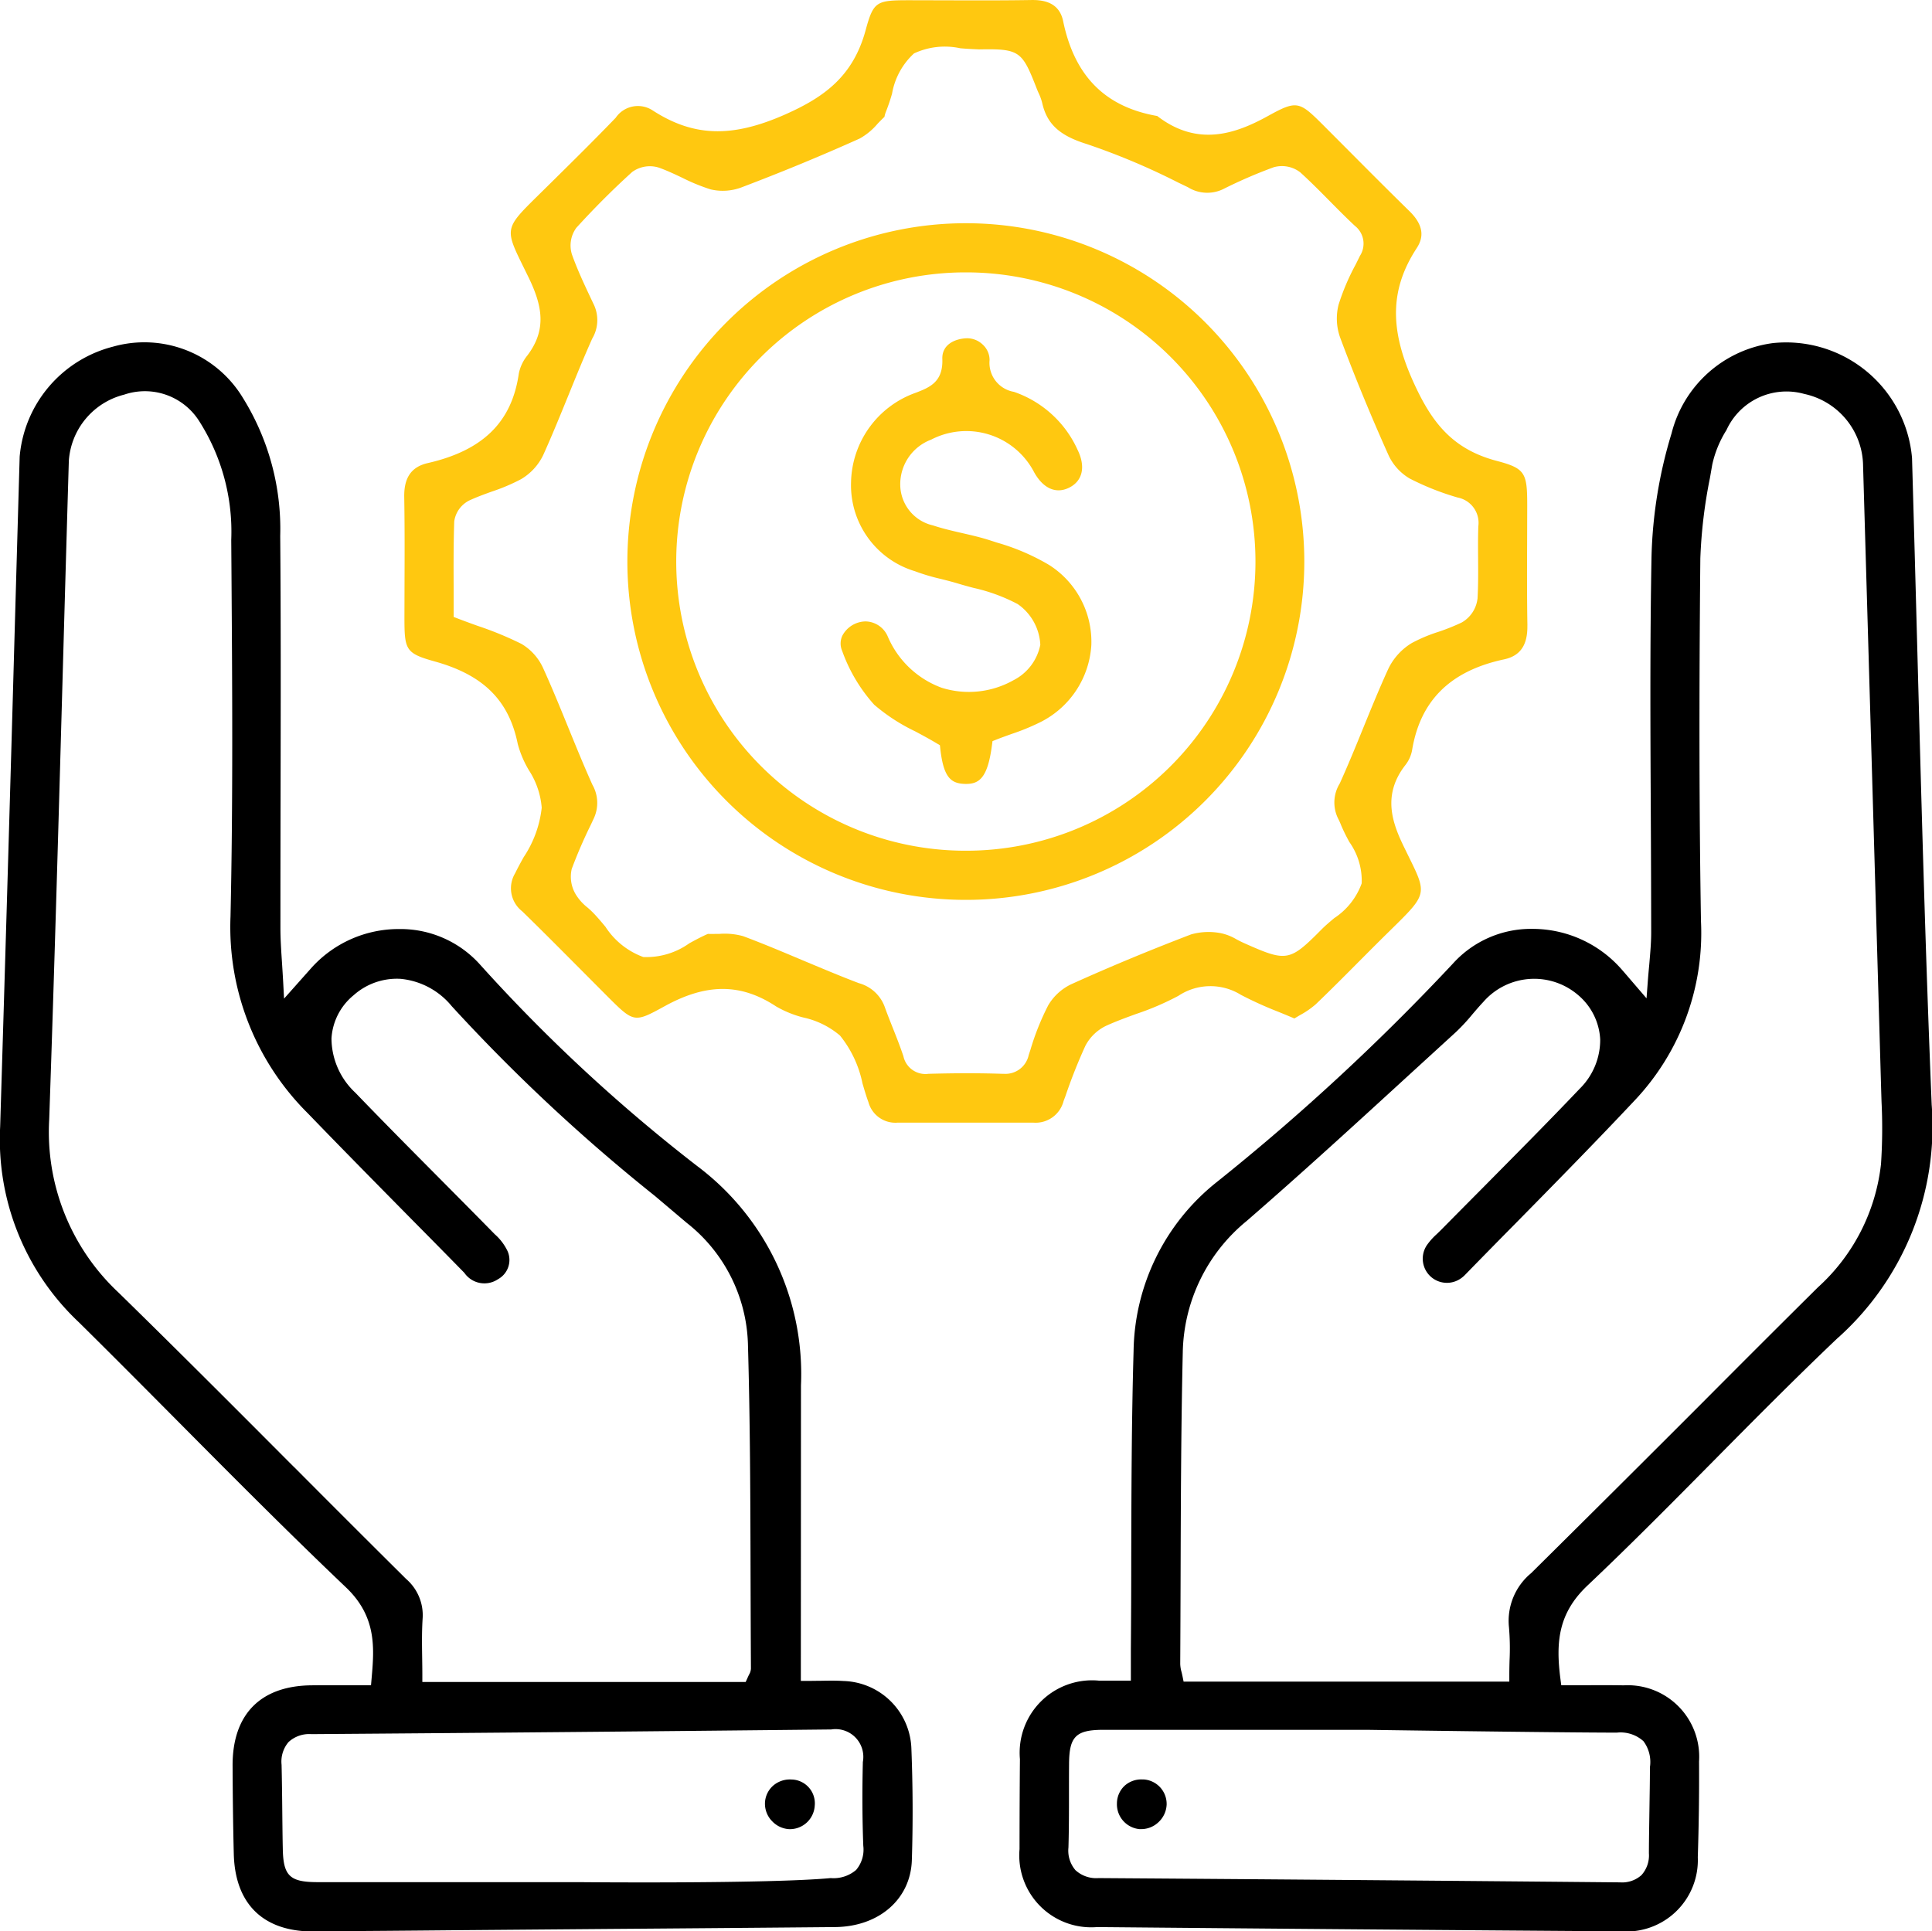 <svg xmlns="http://www.w3.org/2000/svg" xmlns:xlink="http://www.w3.org/1999/xlink" width="103.049" height="103.024" viewBox="0 0 103.049 103.024">
  <defs>
    <clipPath id="clip-path">
      <rect id="Rectangle_2516" data-name="Rectangle 2516" width="103.049" height="103.024" fill="none"/>
    </clipPath>
  </defs>
  <g id="Group_1301" data-name="Group 1301" transform="translate(-878 -1888.072)">
    <g id="Group_1286" data-name="Group 1286" transform="translate(878 1888.073)">
      <g id="Group_1286-2" data-name="Group 1286" transform="translate(0 0)" clip-path="url(#clip-path)">
        <path id="Path_5547" data-name="Path 5547" d="M16.7,102.388h.038q3.764-.022,7.529-.059l8.261-.068q6.01-.045,12.02-.1c2.342-.025,4.022-1.492,4.088-3.569.062-1.955.054-3.951-.024-5.934a3.731,3.731,0,0,0-3.622-3.623c-.38-.025-.759-.02-1.194-.012-.224,0-.461.007-.718.007h-.363l.007-15.763A13.869,13.869,0,0,0,37.2,61.575,87.99,87.99,0,0,1,25.595,50.807a5.7,5.7,0,0,0-4.3-1.885h-.018a6.266,6.266,0,0,0-4.644,2.046l-1.482,1.666-.047-.882c-.021-.383-.044-.735-.065-1.065-.044-.663-.082-1.242-.082-1.821q0-3.592.008-7.182c.009-4.5.019-9.153-.019-13.728a13.238,13.238,0,0,0-1.99-7.368,6.141,6.141,0,0,0-6.939-2.73,6.649,6.649,0,0,0-4.968,5.866Q.868,30,.692,36.27q-.329,11.6-.684,23.2a13.39,13.39,0,0,0,4.2,10.43c1.76,1.738,3.505,3.495,5.248,5.25,2.922,2.943,5.942,5.983,8.994,8.887,1.66,1.579,1.511,3.264,1.368,4.892l-.029.331H18.549l-.866,0c-.362,0-.718,0-1.077.005-2.722.03-4.214,1.557-4.2,4.3.007,1.566.025,3.132.064,4.7.068,2.665,1.569,4.131,4.226,4.131M15.682,77.622c-3.051-3.062-6.207-6.226-9.352-9.3a11.729,11.729,0,0,1-3.705-9.25c.285-8.228.519-16.6.746-24.689q.146-5.211.3-10.422a3.911,3.911,0,0,1,2.955-3.547A3.426,3.426,0,0,1,10.607,21.8a10.968,10.968,0,0,1,1.727,6.367l.012,1.659c.042,6.04.086,12.285-.051,18.427a14,14,0,0,0,4.125,10.5c1.838,1.905,3.7,3.79,5.557,5.675q1.4,1.413,2.789,2.832a1.3,1.3,0,0,0,1.8.339,1.169,1.169,0,0,0,.51-1.488,2.81,2.81,0,0,0-.688-.91c-.95-.969-1.882-1.908-2.814-2.847-1.548-1.56-3.1-3.121-4.619-4.7a3.982,3.982,0,0,1-1.274-2.9,3.222,3.222,0,0,1,1.179-2.3,3.465,3.465,0,0,1,2.512-.875,4.014,4.014,0,0,1,2.721,1.456A95.464,95.464,0,0,0,34.933,63.161l1.7,1.438a8.525,8.525,0,0,1,3.259,6.414c.121,4.168.132,8.409.142,12.51q.006,2.423.019,4.845a.675.675,0,0,1-.092.313c-.023.045-.052.1-.088.187l-.1.218H22.527v-.362c0-.3-.005-.6-.009-.9-.01-.69-.022-1.4.023-2.109a2.55,2.55,0,0,0-.876-2.121q-3-2.978-5.982-5.976m-.289,14.67a1.629,1.629,0,0,1,1.222-.419q13.84-.1,27.677-.249h.041a1.48,1.48,0,0,1,1.689,1.733c-.038,1.553-.031,3.056.023,4.469a1.68,1.68,0,0,1-.382,1.291,1.848,1.848,0,0,1-1.355.435c-3.35.314-13.424.217-13.424.217H16.944c-1.484,0-1.832-.331-1.86-1.769-.015-.677-.021-1.352-.028-2.028-.008-.821-.018-1.641-.037-2.462a1.608,1.608,0,0,1,.374-1.218" transform="translate(0 0.636)"/>
        <path id="Path_5548" data-name="Path 5548" d="M96.163,70.706a15.15,15.15,0,0,0,4.974-12.418c-.332-8.035-.55-16.21-.762-24.114q-.138-5.189-.286-10.377a6.741,6.741,0,0,0-7.433-6.13,6.446,6.446,0,0,0-5.394,4.816,24.564,24.564,0,0,0-1.068,6.552c-.085,4.554-.062,9.187-.039,13.669q.017,3.2.021,6.4c0,.546-.049,1.072-.1,1.684-.028.3-.058.615-.083.958l-.065.872-.96-1.117c-.17-.2-.292-.34-.418-.482a6.323,6.323,0,0,0-4.7-2.106h-.008a5.609,5.609,0,0,0-4.24,1.85A119.178,119.178,0,0,1,62.987,62.434a11.717,11.717,0,0,0-4.419,9c-.108,3.705-.116,7.476-.125,11.123q0,2.381-.02,4.759v1.7h-1.7A3.862,3.862,0,0,0,52.506,93.2q-.02,2.4-.021,4.805a3.836,3.836,0,0,0,4.138,4.156q13.956.129,27.914.227h.04a3.808,3.808,0,0,0,4.085-3.954c.055-1.712.078-3.431.067-5.109a3.814,3.814,0,0,0-4.023-4.059c-.683-.012-1.367-.008-2.056-.006l-1.271,0-.041-.315c-.262-2-.113-3.533,1.444-5.007,2.284-2.16,4.534-4.436,6.711-6.636,2.161-2.185,4.4-4.446,6.669-6.6M84.368,91.786a1.828,1.828,0,0,1,1.394.458,1.854,1.854,0,0,1,.347,1.388c0,.767-.016,1.533-.027,2.3s-.025,1.529-.028,2.293a1.565,1.565,0,0,1-.4,1.168,1.547,1.547,0,0,1-1.142.383h-.029q-13.893-.131-27.784-.228a1.638,1.638,0,0,1-1.231-.422,1.6,1.6,0,0,1-.374-1.211c.028-.96.028-1.92.028-2.881,0-.534,0-1.069.005-1.6.01-1.441.371-1.795,1.833-1.795H71.015s9.931.146,13.353.15M79.8,83.259a3.3,3.3,0,0,0-1.209,2.915,13.268,13.268,0,0,1,.031,1.755c-.007.259-.013.518-.013.778v.362H61.236l-.059-.29c-.017-.084-.035-.157-.051-.224a1.714,1.714,0,0,1-.07-.439q.012-2.252.019-4.5c.012-3.973.024-8.083.117-12.122A9.27,9.27,0,0,1,64.6,64.495c2.954-2.562,5.887-5.249,8.723-7.847l2.438-2.23a10.333,10.333,0,0,0,.879-.948c.19-.222.379-.444.579-.656a3.6,3.6,0,0,1,5.094-.341,3.314,3.314,0,0,1,1.143,2.333,3.66,3.66,0,0,1-1.1,2.642C80.665,59.228,78.9,61,77.2,62.72q-1.121,1.128-2.24,2.261l-.22.214a3.476,3.476,0,0,0-.513.569A1.289,1.289,0,0,0,76,67.576a1.431,1.431,0,0,0,.251-.21q1.344-1.379,2.7-2.751c2.092-2.127,4.256-4.328,6.332-6.538a13,13,0,0,0,3.549-9.562c-.094-5.654-.106-11.8-.035-19.352a26.434,26.434,0,0,1,.512-4.3l.124-.714a5.764,5.764,0,0,1,.758-1.844,3.517,3.517,0,0,1,4.149-1.928,3.968,3.968,0,0,1,3.138,3.841l.345,11.839q.314,10.8.624,21.6l.015.473a28.794,28.794,0,0,1-.028,3.328,10.413,10.413,0,0,1-3.375,6.586q-3.124,3.1-6.231,6.223-4.5,4.505-9.025,8.984" transform="translate(1.895 0.636)"/>
        <path id="Path_5549" data-name="Path 5549" d="M80.718,33.359c-.026-1.5-.02-3-.015-4.5l.005-1.884c0-1.742-.092-1.987-1.621-2.389-2.418-.638-3.507-2.107-4.479-4.272-1.259-2.806-1.2-4.92.2-7.07.275-.422.534-1.086-.381-1.98-1.088-1.064-2.162-2.143-3.236-3.222L69.833,6.68c-1.274-1.272-1.4-1.35-2.926-.508-1.712.949-3.757,1.694-5.934.015-2.779-.484-4.412-2.131-5.017-5.055C55.8.37,55.271,0,54.34,0h-.055c-1.508.025-3.018.021-4.53.016L47.8.011c-1.808,0-1.956.037-2.384,1.613C44.75,4.06,43.226,5.175,41.14,6.1c-2.843,1.262-4.895,1.2-7.074-.207a1.433,1.433,0,0,0-1.977.389C30.96,7.454,29.8,8.6,28.644,9.741l-.684.674c-1.8,1.774-1.8,1.774-.772,3.864l.242.493c.737,1.511,1.007,2.8-.061,4.2a2.211,2.211,0,0,0-.449.963c-.372,2.58-1.915,4.095-4.855,4.767-.874.2-1.273.775-1.255,1.813.026,1.5.022,3,.016,4.494L20.821,32.9c0,1.769.047,1.946,1.624,2.386,2.587.72,3.951,2.076,4.42,4.4a5.533,5.533,0,0,0,.594,1.4,4.3,4.3,0,0,1,.684,2,5.9,5.9,0,0,1-.964,2.64c-.159.285-.315.57-.452.853A1.556,1.556,0,0,0,27.1,48.61c1.069,1.04,2.119,2.1,3.169,3.154l1.35,1.356c1.451,1.451,1.452,1.446,3.095.547,2.228-1.223,4.057-1.217,5.932.02a5.725,5.725,0,0,0,1.452.59,4.478,4.478,0,0,1,1.955.963,5.957,5.957,0,0,1,1.2,2.554c.1.341.2.682.317,1a1.489,1.489,0,0,0,1.565,1.091h4.48q1.368,0,2.736,0h.009a1.54,1.54,0,0,0,1.619-1.153l.1-.266a28.331,28.331,0,0,1,1.062-2.679A2.428,2.428,0,0,1,58.29,54.7c.507-.228,1.032-.42,1.557-.611a14.692,14.692,0,0,0,2.257-.969,3.083,3.083,0,0,1,3.332-.052,20.163,20.163,0,0,0,2.008.909c.277.113.559.229.846.352.1-.062.2-.121.3-.18a4.535,4.535,0,0,0,.841-.58c.781-.748,1.544-1.515,2.305-2.281.54-.542,1.079-1.084,1.625-1.619l.076-.075c1.935-1.9,1.935-1.9.943-3.913l-.235-.481c-.626-1.281-1.188-2.783.063-4.389a1.81,1.81,0,0,0,.357-.781c.433-2.656,2.038-4.244,4.906-4.857.868-.185,1.264-.762,1.245-1.814m-2.662-1.411a1.69,1.69,0,0,1-.841,1.258,11.148,11.148,0,0,1-1.248.5,8.323,8.323,0,0,0-1.422.6,3.263,3.263,0,0,0-1.24,1.362c-.471,1.028-.908,2.1-1.329,3.132-.4.985-.816,2-1.265,2.993a1.934,1.934,0,0,0-.093,1.861,3.657,3.657,0,0,1,.168.373,9.54,9.54,0,0,0,.44.893,3.571,3.571,0,0,1,.655,2.2,3.718,3.718,0,0,1-1.462,1.854c-.239.2-.477.4-.682.608-1.7,1.713-1.853,1.739-4.1.739-.151-.066-.292-.139-.431-.212a2.778,2.778,0,0,0-.821-.327,3.429,3.429,0,0,0-1.6.061c-2.225.851-4.382,1.747-6.41,2.666a2.842,2.842,0,0,0-1.214,1.117A13.717,13.717,0,0,0,54.21,56l-.091.275a1.267,1.267,0,0,1-1.32,1.006l-.079,0c-1.19-.04-2.444-.041-3.951,0a1.2,1.2,0,0,1-1.334-.939c-.167-.5-.363-1-.559-1.492-.149-.377-.3-.752-.435-1.132a2.035,2.035,0,0,0-1.382-1.273C44.026,52.053,43,51.617,42,51.2c-1.013-.428-2.063-.87-3.107-1.26a3.661,3.661,0,0,0-1.28-.123c-.2,0-.411.005-.608,0-.369.163-.678.331-.987.5a3.937,3.937,0,0,1-2.458.734,4.082,4.082,0,0,1-2.022-1.619c-.24-.287-.479-.574-.728-.817-.074-.073-.153-.143-.233-.212a2.621,2.621,0,0,1-.623-.7,1.835,1.835,0,0,1-.211-1.348,25.185,25.185,0,0,1,1.008-2.336l.174-.372a1.953,1.953,0,0,0-.077-1.784c-.451-1-.865-2.021-1.282-3.039-.429-1.052-.872-2.139-1.347-3.185a2.889,2.889,0,0,0-1.154-1.291,18.145,18.145,0,0,0-2.344-.965c-.346-.124-.694-.251-1.043-.385l-.232-.089,0-1.486c-.005-1.185-.01-2.411.031-3.611a1.48,1.48,0,0,1,.793-1.111c.395-.183.807-.334,1.219-.482a10.173,10.173,0,0,0,1.547-.656,3,3,0,0,0,1.183-1.281c.477-1.053.92-2.147,1.35-3.2.411-1.013.823-2.026,1.269-3.022a1.94,1.94,0,0,0,.1-1.78l-.121-.254c-.374-.793-.763-1.612-1.063-2.456a1.6,1.6,0,0,1,.234-1.417c.944-1.039,1.945-2.042,2.979-2.979a1.6,1.6,0,0,1,1.425-.233c.431.154.845.35,1.247.54a10.165,10.165,0,0,0,1.515.621A2.833,2.833,0,0,0,38.785,10c2.109-.8,4.236-1.674,6.319-2.611a3.424,3.424,0,0,0,.947-.782c.127-.133.254-.263.384-.385-.018.016,0-.035.005-.067a1.482,1.482,0,0,1,.061-.192,9.976,9.976,0,0,0,.329-.972A3.792,3.792,0,0,1,48,2.849a3.89,3.89,0,0,1,2.466-.276c.342.032.683.046,1,.061,2.188-.042,2.3.092,3.087,2.109.029.075.06.145.09.213a2.749,2.749,0,0,1,.192.524c.253,1.13.918,1.746,2.37,2.2a36.492,36.492,0,0,1,4.882,2.055l.521.25a1.95,1.95,0,0,0,1.863.112,25.7,25.7,0,0,1,2.717-1.177,1.6,1.6,0,0,1,1.412.271c.545.494,1.063,1.018,1.581,1.542.438.443.878.887,1.334,1.313a1.206,1.206,0,0,1,.272,1.6l-.233.47a12.156,12.156,0,0,0-.909,2.139,3.016,3.016,0,0,0,.079,1.736c.776,2.082,1.653,4.209,2.6,6.321a2.826,2.826,0,0,0,1.113,1.212A14.147,14.147,0,0,0,77,26.54a1.375,1.375,0,0,1,1.1,1.534c-.02.569-.016,1.138-.012,1.707.005.709.01,1.442-.031,2.166" transform="translate(0.751 0)" fill="#ffc810"/>
        <path id="Path_5550" data-name="Path 5550" d="M39.732,93.81a1.348,1.348,0,0,0,.942.457,1.329,1.329,0,0,0,1.36-1.246,1.272,1.272,0,0,0-1.179-1.4c-.042,0-.086-.005-.128-.005a1.364,1.364,0,0,0-.9.321,1.293,1.293,0,0,0-.446.9,1.337,1.337,0,0,0,.346.971" transform="translate(1.422 3.307)"/>
        <path id="Path_5551" data-name="Path 5551" d="M58.734,94.264a1.337,1.337,0,0,0,.963-.351,1.36,1.36,0,0,0,.454-.948A1.31,1.31,0,0,0,58.9,91.614c-.028,0-.057,0-.086,0a1.323,1.323,0,0,0-.908.341,1.3,1.3,0,0,0-.406.937,1.33,1.33,0,0,0,1.238,1.376" transform="translate(2.075 3.307)"/>
        <path id="Path_5552" data-name="Path 5552" d="M50.348,11.492h-.011a18.047,18.047,0,0,0,.015,36.095h.011a18.047,18.047,0,0,0-.015-36.095m-.006,33.473h-.048a15.425,15.425,0,0,1,.069-30.851h.04a15.425,15.425,0,0,1-.062,30.851" transform="translate(1.166 0.415)" fill="#ffc810"/>
        <path id="Path_5553" data-name="Path 5553" d="M45.057,36.955a9.884,9.884,0,0,0,2.2,1.431c.382.205.773.414,1.16.647l.155.093.019.179c.173,1.558.577,1.857,1.311,1.882.751.02,1.214-.286,1.446-2.07l.028-.212.2-.079c.283-.112.561-.21.832-.308a11.815,11.815,0,0,0,1.54-.635,4.93,4.93,0,0,0,2.7-4.105A4.851,4.851,0,0,0,54.383,29.5a11.783,11.783,0,0,0-2.753-1.181l-.312-.1c-.5-.168-1.031-.29-1.545-.408s-1.055-.242-1.574-.414a2.242,2.242,0,0,1-1.743-2.134,2.54,2.54,0,0,1,1.646-2.44,4.077,4.077,0,0,1,5.5,1.749c.5.89,1.207,1.172,1.918.783.671-.368.821-1.107.4-1.977a5.792,5.792,0,0,0-3.4-3.105,1.568,1.568,0,0,1-1.3-1.691,1.116,1.116,0,0,0-.361-.826,1.2,1.2,0,0,0-.912-.339c-.621.041-1.275.354-1.247,1.109.045,1.228-.693,1.515-1.408,1.792a5.175,5.175,0,0,0-3.461,4.79,4.788,4.788,0,0,0,3.407,4.733,10.82,10.82,0,0,0,1.376.41c.3.076.6.151.9.241.278.086.564.162.848.238a9.423,9.423,0,0,1,2.357.864,2.806,2.806,0,0,1,1.207,2.171,2.708,2.708,0,0,1-1.437,1.894,4.846,4.846,0,0,1-3.821.4,4.994,4.994,0,0,1-2.872-2.72,1.316,1.316,0,0,0-1.187-.82,1.426,1.426,0,0,0-1.246.769.989.989,0,0,0-.005.806,8.618,8.618,0,0,0,1.7,2.86" transform="translate(1.562 0.629)" fill="#ffc810"/>
      </g>
    </g>
  </g>
</svg>

